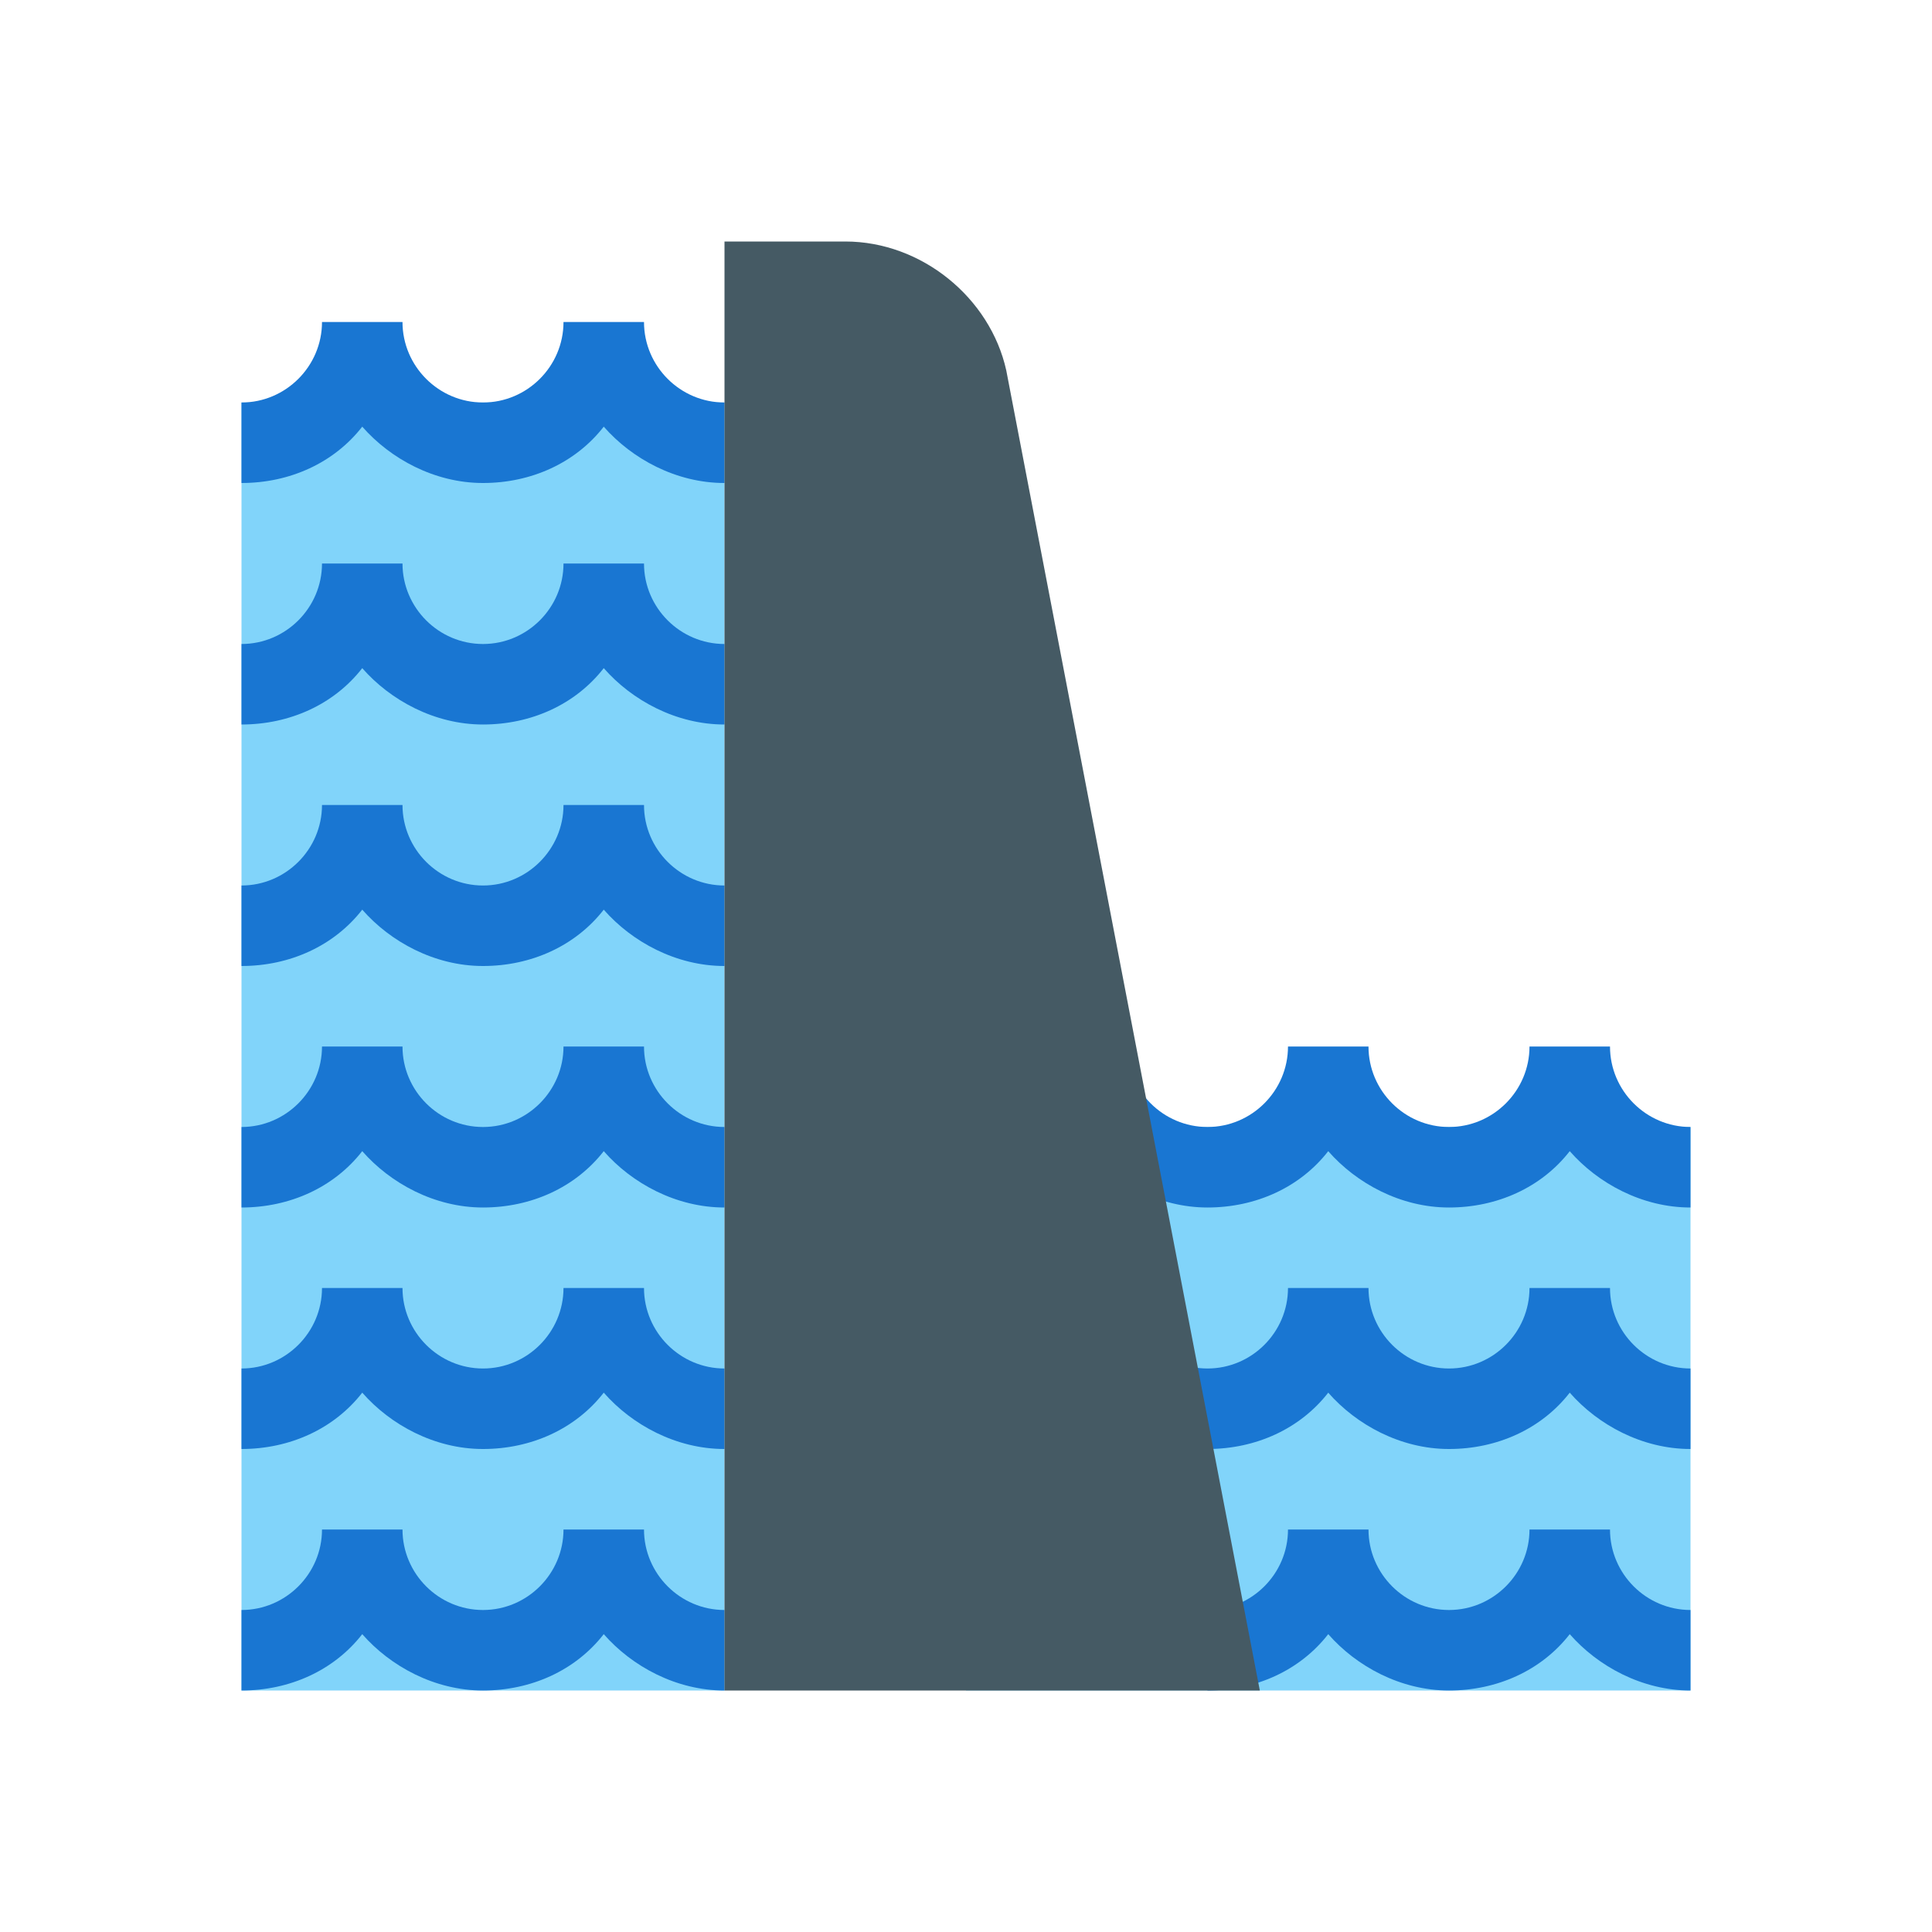 <svg version="1" xmlns="http://www.w3.org/2000/svg" viewBox="0 0 48 48" enable-background="new 0 0 48 48">
    <g fill="#81D4FA">
        <rect x="24" y="28" width="18" height="14"/>
        <rect x="6" y="10" width="12" height="32"/>
    </g>
    <g fill="#1976D2">
        <path d="M16,8h-2c0,1.1-0.9,2-2,2s-2-0.9-2-2H8c0,1.1-0.9,2-2,2v2c1.2,0,2.3-0.5,3-1.4c0.7,0.8,1.8,1.4,3,1.4 s2.3-0.5,3-1.4c0.7,0.8,1.8,1.4,3,1.4v-2C16.9,10,16,9.1,16,8z"/>
        <path d="M16,14h-2c0,1.1-0.9,2-2,2s-2-0.9-2-2H8c0,1.1-0.9,2-2,2v2c1.2,0,2.3-0.5,3-1.4c0.7,0.8,1.8,1.4,3,1.4 s2.3-0.5,3-1.4c0.7,0.8,1.8,1.4,3,1.4v-2C16.9,16,16,15.1,16,14z"/>
        <path d="M16,20h-2c0,1.1-0.9,2-2,2s-2-0.9-2-2H8c0,1.1-0.9,2-2,2v2c1.2,0,2.3-0.5,3-1.4c0.7,0.8,1.8,1.4,3,1.4 s2.3-0.5,3-1.4c0.7,0.8,1.8,1.4,3,1.4v-2C16.9,22,16,21.1,16,20z"/>
        <path d="M16,26h-2c0,1.1-0.9,2-2,2s-2-0.9-2-2H8c0,1.1-0.9,2-2,2v2c1.2,0,2.3-0.5,3-1.4c0.7,0.8,1.8,1.4,3,1.4 s2.3-0.5,3-1.4c0.7,0.8,1.8,1.4,3,1.4v-2C16.9,28,16,27.1,16,26z"/>
        <path d="M16,32h-2c0,1.1-0.9,2-2,2s-2-0.9-2-2H8c0,1.1-0.9,2-2,2v2c1.2,0,2.3-0.5,3-1.4c0.7,0.8,1.8,1.4,3,1.4 s2.3-0.5,3-1.4c0.7,0.8,1.8,1.4,3,1.4v-2C16.9,34,16,33.1,16,32z"/>
        <path d="M16,38h-2c0,1.1-0.9,2-2,2s-2-0.9-2-2H8c0,1.1-0.9,2-2,2v2c1.2,0,2.3-0.5,3-1.4c0.7,0.8,1.8,1.4,3,1.4 s2.3-0.5,3-1.4c0.7,0.8,1.8,1.4,3,1.4v-2C16.9,40,16,39.1,16,38z"/>
        <path d="M40,32h-2c0,1.1-0.9,2-2,2s-2-0.9-2-2h-2c0,1.1-0.9,2-2,2s-2-0.9-2-2h-2c0,1.1-0.9,2-2,2v2 c1.2,0,2.3-0.5,3-1.4c0.7,0.8,1.8,1.4,3,1.4s2.3-0.5,3-1.4c0.7,0.8,1.8,1.4,3,1.4s2.3-0.5,3-1.4c0.7,0.8,1.8,1.4,3,1.4v-2 C40.9,34,40,33.1,40,32z"/>
        <path d="M40,26h-2c0,1.1-0.9,2-2,2s-2-0.9-2-2h-2c0,1.1-0.9,2-2,2s-2-0.9-2-2h-2c0,1.1-0.9,2-2,2v2 c1.2,0,2.3-0.5,3-1.4c0.7,0.8,1.8,1.4,3,1.4s2.3-0.5,3-1.4c0.7,0.8,1.8,1.4,3,1.4s2.3-0.5,3-1.4c0.7,0.8,1.8,1.4,3,1.4v-2 C40.9,28,40,27.1,40,26z"/>
        <path d="M40,38h-2c0,1.1-0.9,2-2,2s-2-0.9-2-2h-2c0,1.1-0.9,2-2,2v2c1.2,0,2.3-0.5,3-1.4c0.7,0.8,1.8,1.4,3,1.4 s2.3-0.5,3-1.4c0.7,0.8,1.8,1.4,3,1.4v-2C40.9,40,40,39.1,40,38z"/>
    </g>
    <path fill="#455A64" d="M25,9.2L31.3,42H18V6h3C22.9,6,24.6,7.4,25,9.2z"/>
</svg>
